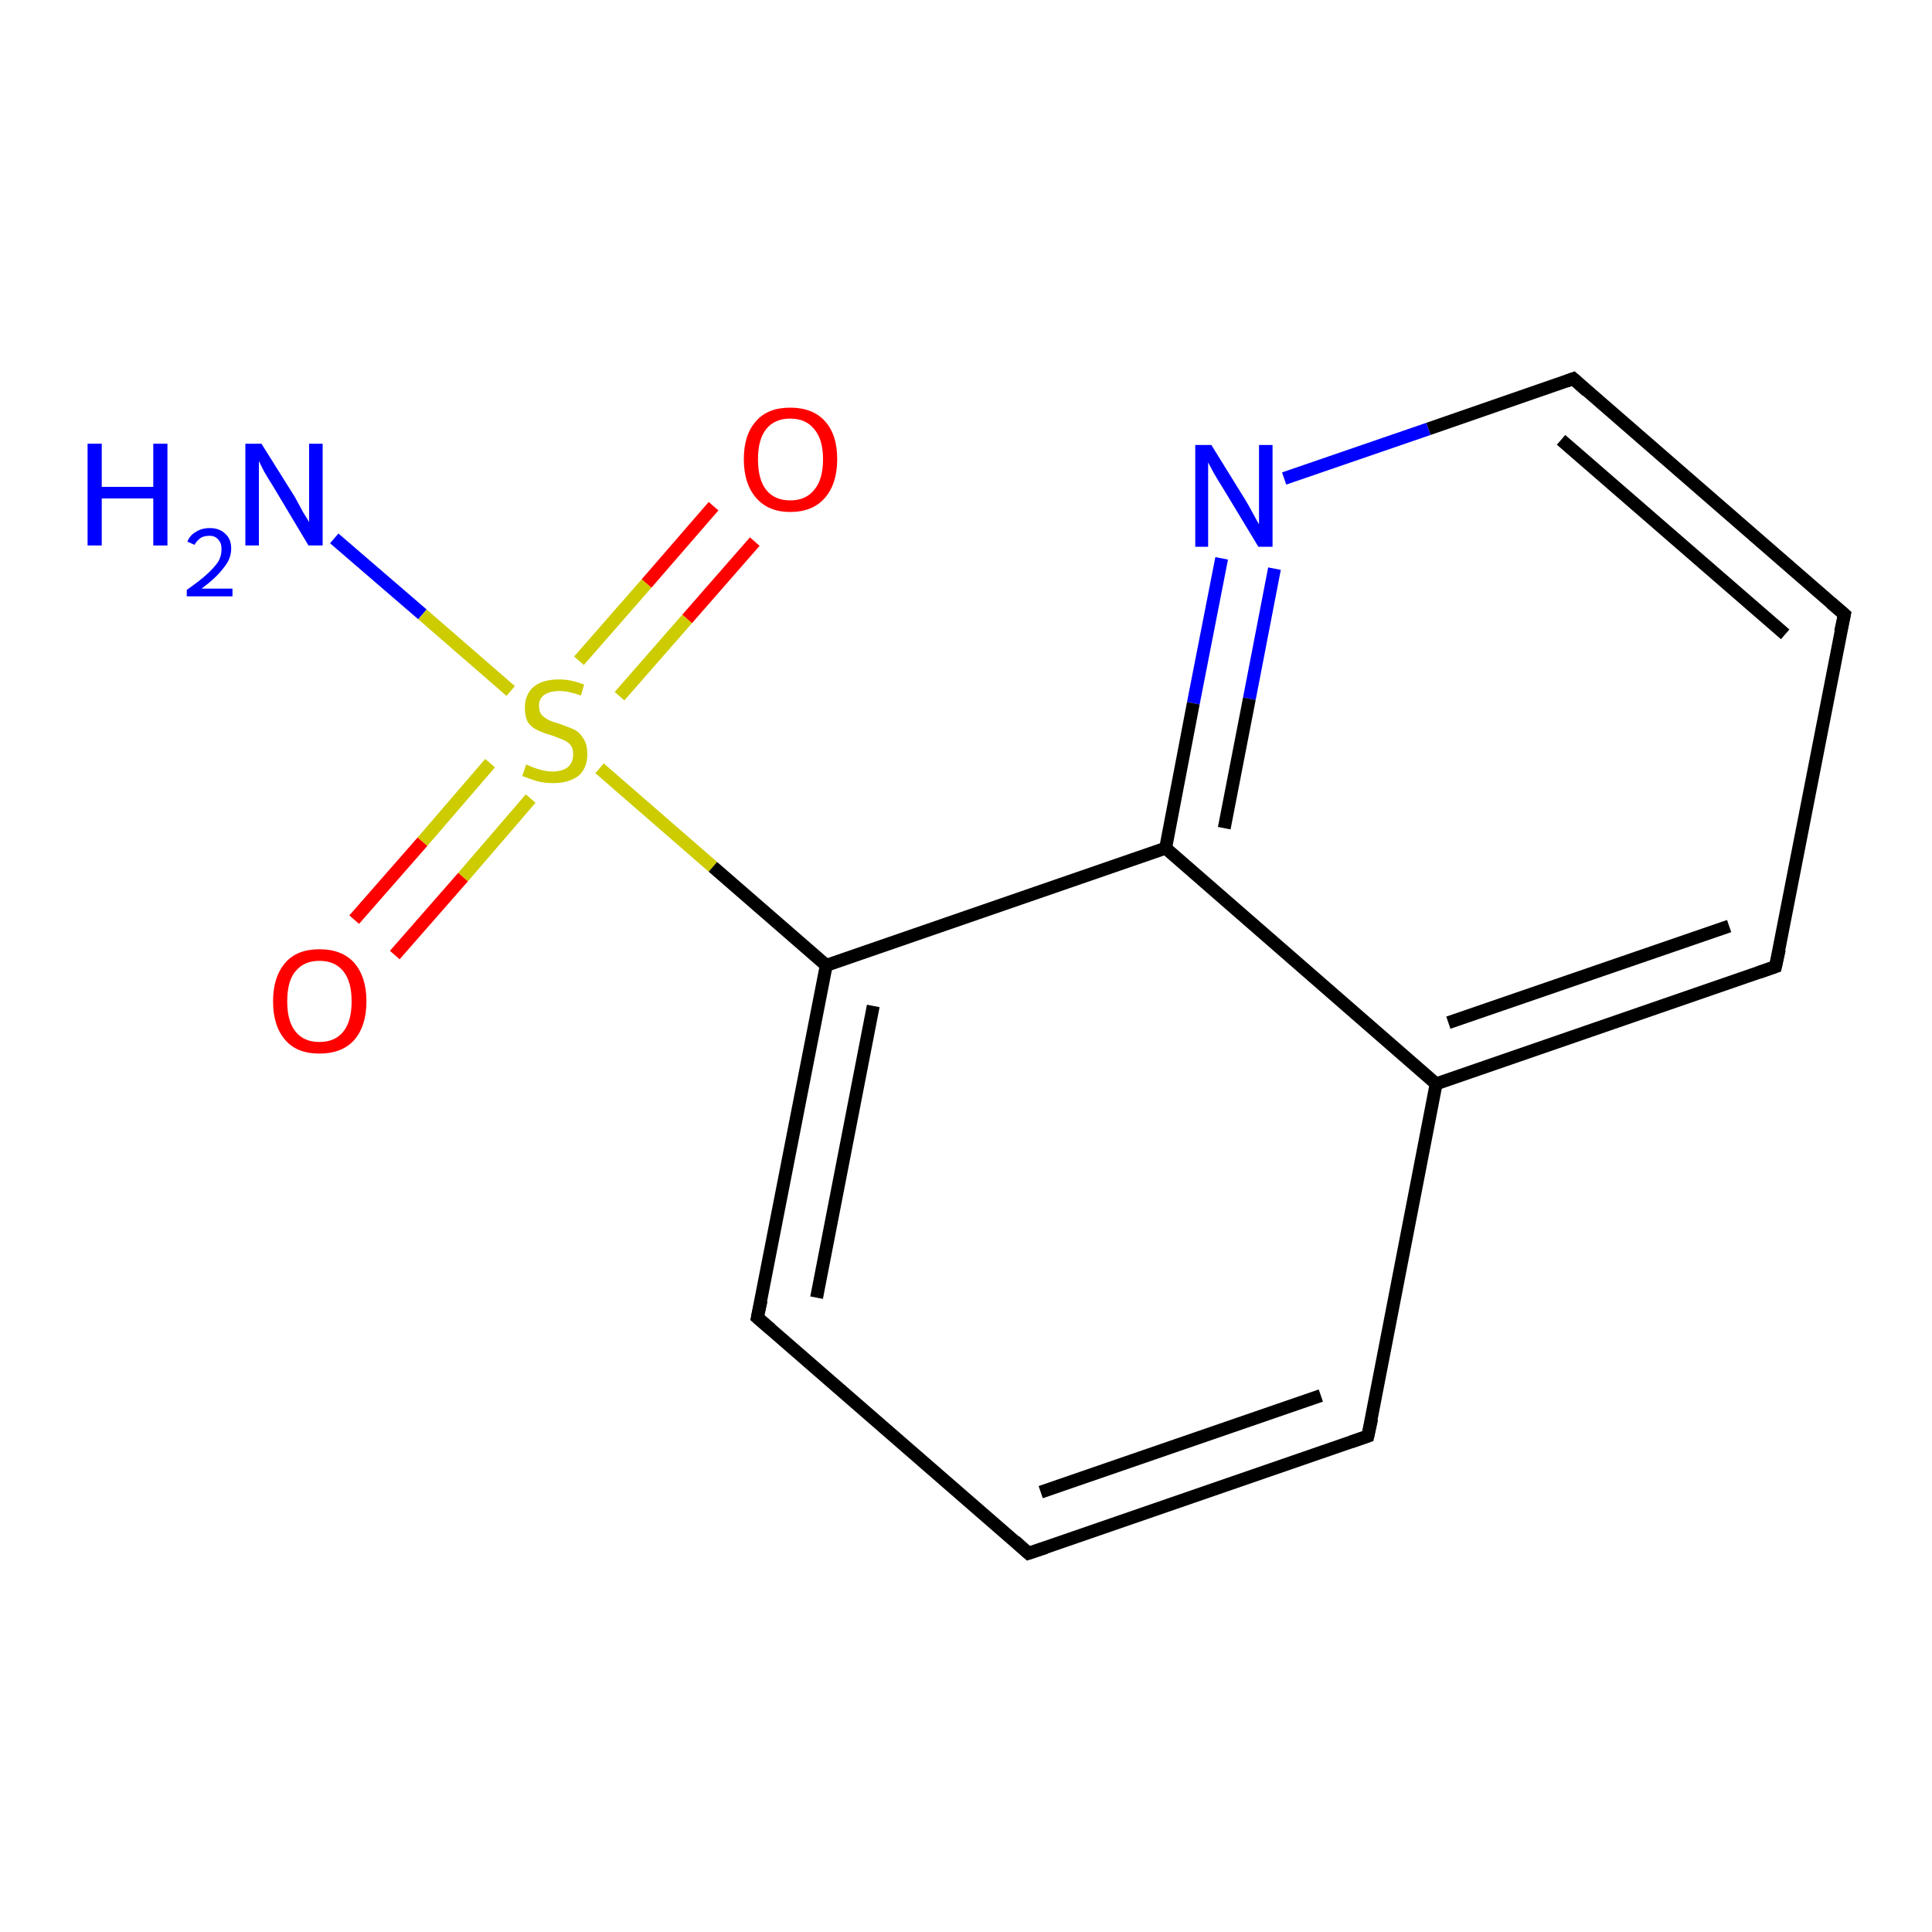 <?xml version='1.0' encoding='iso-8859-1'?>
<svg version='1.1' baseProfile='full'
              xmlns='http://www.w3.org/2000/svg'
                      xmlns:rdkit='http://www.rdkit.org/xml'
                      xmlns:xlink='http://www.w3.org/1999/xlink'
                  xml:space='preserve'
width='300px' height='300px' viewBox='0 0 300 300'>
<!-- END OF HEADER -->
<rect style='opacity:1.0;fill:#FFFFFF;stroke:none' width='300.0' height='300.0' x='0.0' y='0.0'> </rect>
<path class='bond-0 atom-0 atom-1' d='M 51.9,83.6 L 65.6,95.4' style='fill:none;fill-rule:evenodd;stroke:#0000FF;stroke-width:2.0px;stroke-linecap:butt;stroke-linejoin:miter;stroke-opacity:1' />
<path class='bond-0 atom-0 atom-1' d='M 65.6,95.4 L 79.3,107.3' style='fill:none;fill-rule:evenodd;stroke:#CCCC00;stroke-width:2.0px;stroke-linecap:butt;stroke-linejoin:miter;stroke-opacity:1' />
<path class='bond-1 atom-1 atom-2' d='M 76.1,118.5 L 65.6,130.7' style='fill:none;fill-rule:evenodd;stroke:#CCCC00;stroke-width:2.0px;stroke-linecap:butt;stroke-linejoin:miter;stroke-opacity:1' />
<path class='bond-1 atom-1 atom-2' d='M 65.6,130.7 L 55.0,142.8' style='fill:none;fill-rule:evenodd;stroke:#FF0000;stroke-width:2.0px;stroke-linecap:butt;stroke-linejoin:miter;stroke-opacity:1' />
<path class='bond-1 atom-1 atom-2' d='M 82.4,124.0 L 71.9,136.2' style='fill:none;fill-rule:evenodd;stroke:#CCCC00;stroke-width:2.0px;stroke-linecap:butt;stroke-linejoin:miter;stroke-opacity:1' />
<path class='bond-1 atom-1 atom-2' d='M 71.9,136.2 L 61.3,148.3' style='fill:none;fill-rule:evenodd;stroke:#FF0000;stroke-width:2.0px;stroke-linecap:butt;stroke-linejoin:miter;stroke-opacity:1' />
<path class='bond-2 atom-1 atom-3' d='M 96.2,108.1 L 106.7,96.1' style='fill:none;fill-rule:evenodd;stroke:#CCCC00;stroke-width:2.0px;stroke-linecap:butt;stroke-linejoin:miter;stroke-opacity:1' />
<path class='bond-2 atom-1 atom-3' d='M 106.7,96.1 L 117.2,84.1' style='fill:none;fill-rule:evenodd;stroke:#FF0000;stroke-width:2.0px;stroke-linecap:butt;stroke-linejoin:miter;stroke-opacity:1' />
<path class='bond-2 atom-1 atom-3' d='M 89.9,102.6 L 100.4,90.6' style='fill:none;fill-rule:evenodd;stroke:#CCCC00;stroke-width:2.0px;stroke-linecap:butt;stroke-linejoin:miter;stroke-opacity:1' />
<path class='bond-2 atom-1 atom-3' d='M 100.4,90.6 L 110.8,78.6' style='fill:none;fill-rule:evenodd;stroke:#FF0000;stroke-width:2.0px;stroke-linecap:butt;stroke-linejoin:miter;stroke-opacity:1' />
<path class='bond-3 atom-1 atom-4' d='M 93.1,119.3 L 110.7,134.6' style='fill:none;fill-rule:evenodd;stroke:#CCCC00;stroke-width:2.0px;stroke-linecap:butt;stroke-linejoin:miter;stroke-opacity:1' />
<path class='bond-3 atom-1 atom-4' d='M 110.7,134.6 L 128.3,149.9' style='fill:none;fill-rule:evenodd;stroke:#000000;stroke-width:2.0px;stroke-linecap:butt;stroke-linejoin:miter;stroke-opacity:1' />
<path class='bond-4 atom-4 atom-5' d='M 128.3,149.9 L 117.6,204.6' style='fill:none;fill-rule:evenodd;stroke:#000000;stroke-width:2.0px;stroke-linecap:butt;stroke-linejoin:miter;stroke-opacity:1' />
<path class='bond-4 atom-4 atom-5' d='M 135.6,156.2 L 126.8,201.5' style='fill:none;fill-rule:evenodd;stroke:#000000;stroke-width:2.0px;stroke-linecap:butt;stroke-linejoin:miter;stroke-opacity:1' />
<path class='bond-5 atom-5 atom-6' d='M 117.6,204.6 L 159.7,241.2' style='fill:none;fill-rule:evenodd;stroke:#000000;stroke-width:2.0px;stroke-linecap:butt;stroke-linejoin:miter;stroke-opacity:1' />
<path class='bond-6 atom-6 atom-7' d='M 159.7,241.2 L 212.4,223.0' style='fill:none;fill-rule:evenodd;stroke:#000000;stroke-width:2.0px;stroke-linecap:butt;stroke-linejoin:miter;stroke-opacity:1' />
<path class='bond-6 atom-6 atom-7' d='M 161.6,231.7 L 205.1,216.7' style='fill:none;fill-rule:evenodd;stroke:#000000;stroke-width:2.0px;stroke-linecap:butt;stroke-linejoin:miter;stroke-opacity:1' />
<path class='bond-7 atom-7 atom-8' d='M 212.4,223.0 L 223.0,168.3' style='fill:none;fill-rule:evenodd;stroke:#000000;stroke-width:2.0px;stroke-linecap:butt;stroke-linejoin:miter;stroke-opacity:1' />
<path class='bond-8 atom-8 atom-9' d='M 223.0,168.3 L 275.7,150.1' style='fill:none;fill-rule:evenodd;stroke:#000000;stroke-width:2.0px;stroke-linecap:butt;stroke-linejoin:miter;stroke-opacity:1' />
<path class='bond-8 atom-8 atom-9' d='M 224.9,158.8 L 268.5,143.8' style='fill:none;fill-rule:evenodd;stroke:#000000;stroke-width:2.0px;stroke-linecap:butt;stroke-linejoin:miter;stroke-opacity:1' />
<path class='bond-9 atom-9 atom-10' d='M 275.7,150.1 L 286.4,95.4' style='fill:none;fill-rule:evenodd;stroke:#000000;stroke-width:2.0px;stroke-linecap:butt;stroke-linejoin:miter;stroke-opacity:1' />
<path class='bond-10 atom-10 atom-11' d='M 286.4,95.4 L 244.3,58.8' style='fill:none;fill-rule:evenodd;stroke:#000000;stroke-width:2.0px;stroke-linecap:butt;stroke-linejoin:miter;stroke-opacity:1' />
<path class='bond-10 atom-10 atom-11' d='M 277.2,98.5 L 242.4,68.3' style='fill:none;fill-rule:evenodd;stroke:#000000;stroke-width:2.0px;stroke-linecap:butt;stroke-linejoin:miter;stroke-opacity:1' />
<path class='bond-11 atom-11 atom-12' d='M 244.3,58.8 L 221.8,66.6' style='fill:none;fill-rule:evenodd;stroke:#000000;stroke-width:2.0px;stroke-linecap:butt;stroke-linejoin:miter;stroke-opacity:1' />
<path class='bond-11 atom-11 atom-12' d='M 221.8,66.6 L 199.4,74.3' style='fill:none;fill-rule:evenodd;stroke:#0000FF;stroke-width:2.0px;stroke-linecap:butt;stroke-linejoin:miter;stroke-opacity:1' />
<path class='bond-12 atom-12 atom-13' d='M 189.7,86.7 L 185.3,109.2' style='fill:none;fill-rule:evenodd;stroke:#0000FF;stroke-width:2.0px;stroke-linecap:butt;stroke-linejoin:miter;stroke-opacity:1' />
<path class='bond-12 atom-12 atom-13' d='M 185.3,109.2 L 181.0,131.7' style='fill:none;fill-rule:evenodd;stroke:#000000;stroke-width:2.0px;stroke-linecap:butt;stroke-linejoin:miter;stroke-opacity:1' />
<path class='bond-12 atom-12 atom-13' d='M 197.9,88.3 L 194.0,108.5' style='fill:none;fill-rule:evenodd;stroke:#0000FF;stroke-width:2.0px;stroke-linecap:butt;stroke-linejoin:miter;stroke-opacity:1' />
<path class='bond-12 atom-12 atom-13' d='M 194.0,108.5 L 190.1,128.6' style='fill:none;fill-rule:evenodd;stroke:#000000;stroke-width:2.0px;stroke-linecap:butt;stroke-linejoin:miter;stroke-opacity:1' />
<path class='bond-13 atom-13 atom-4' d='M 181.0,131.7 L 128.3,149.9' style='fill:none;fill-rule:evenodd;stroke:#000000;stroke-width:2.0px;stroke-linecap:butt;stroke-linejoin:miter;stroke-opacity:1' />
<path class='bond-14 atom-13 atom-8' d='M 181.0,131.7 L 223.0,168.3' style='fill:none;fill-rule:evenodd;stroke:#000000;stroke-width:2.0px;stroke-linecap:butt;stroke-linejoin:miter;stroke-opacity:1' />
<path d='M 118.2,201.9 L 117.6,204.6 L 119.7,206.4' style='fill:none;stroke:#000000;stroke-width:2.0px;stroke-linecap:butt;stroke-linejoin:miter;stroke-opacity:1;' />
<path d='M 157.6,239.3 L 159.7,241.2 L 162.4,240.3' style='fill:none;stroke:#000000;stroke-width:2.0px;stroke-linecap:butt;stroke-linejoin:miter;stroke-opacity:1;' />
<path d='M 209.8,223.9 L 212.4,223.0 L 213.0,220.3' style='fill:none;stroke:#000000;stroke-width:2.0px;stroke-linecap:butt;stroke-linejoin:miter;stroke-opacity:1;' />
<path d='M 273.1,151.0 L 275.7,150.1 L 276.3,147.4' style='fill:none;stroke:#000000;stroke-width:2.0px;stroke-linecap:butt;stroke-linejoin:miter;stroke-opacity:1;' />
<path d='M 285.8,98.1 L 286.4,95.4 L 284.3,93.6' style='fill:none;stroke:#000000;stroke-width:2.0px;stroke-linecap:butt;stroke-linejoin:miter;stroke-opacity:1;' />
<path d='M 246.4,60.7 L 244.3,58.8 L 243.2,59.2' style='fill:none;stroke:#000000;stroke-width:2.0px;stroke-linecap:butt;stroke-linejoin:miter;stroke-opacity:1;' />
<path class='atom-0' d='M 13.6 68.9
L 15.8 68.9
L 15.8 75.6
L 23.8 75.6
L 23.8 68.9
L 26.0 68.9
L 26.0 84.7
L 23.8 84.7
L 23.8 77.4
L 15.8 77.4
L 15.8 84.7
L 13.6 84.7
L 13.6 68.9
' fill='#0000FF'/>
<path class='atom-0' d='M 29.1 84.1
Q 29.5 83.1, 30.4 82.6
Q 31.3 82.0, 32.6 82.0
Q 34.1 82.0, 35.0 82.9
Q 35.9 83.7, 35.9 85.2
Q 35.9 86.8, 34.7 88.2
Q 33.6 89.7, 31.3 91.4
L 36.1 91.4
L 36.1 92.6
L 29.0 92.6
L 29.0 91.6
Q 31.0 90.2, 32.1 89.2
Q 33.3 88.1, 33.9 87.2
Q 34.4 86.3, 34.4 85.3
Q 34.4 84.3, 33.9 83.8
Q 33.4 83.2, 32.6 83.2
Q 31.7 83.2, 31.2 83.5
Q 30.6 83.9, 30.2 84.6
L 29.1 84.1
' fill='#0000FF'/>
<path class='atom-0' d='M 40.6 68.9
L 45.8 77.2
Q 46.3 78.1, 47.1 79.6
Q 48.0 81.0, 48.0 81.1
L 48.0 68.9
L 50.1 68.9
L 50.1 84.7
L 47.9 84.7
L 42.4 75.5
Q 41.7 74.4, 41.0 73.2
Q 40.4 72.0, 40.2 71.6
L 40.2 84.7
L 38.1 84.7
L 38.1 68.9
L 40.6 68.9
' fill='#0000FF'/>
<path class='atom-1' d='M 81.7 118.7
Q 81.9 118.8, 82.6 119.1
Q 83.4 119.4, 84.2 119.6
Q 85.0 119.8, 85.8 119.8
Q 87.3 119.8, 88.2 119.1
Q 89.0 118.4, 89.0 117.1
Q 89.0 116.2, 88.6 115.7
Q 88.2 115.2, 87.5 114.9
Q 86.8 114.6, 85.7 114.2
Q 84.3 113.8, 83.5 113.4
Q 82.6 113.0, 82.0 112.2
Q 81.5 111.3, 81.5 109.9
Q 81.5 107.9, 82.8 106.7
Q 84.2 105.5, 86.8 105.5
Q 88.7 105.5, 90.7 106.3
L 90.2 108.0
Q 88.3 107.3, 86.9 107.3
Q 85.4 107.3, 84.5 107.9
Q 83.7 108.5, 83.7 109.6
Q 83.7 110.5, 84.1 111.0
Q 84.6 111.5, 85.2 111.8
Q 85.8 112.1, 86.9 112.4
Q 88.3 112.9, 89.2 113.3
Q 90.0 113.7, 90.6 114.7
Q 91.2 115.6, 91.2 117.1
Q 91.2 119.3, 89.8 120.5
Q 88.3 121.6, 85.9 121.6
Q 84.5 121.6, 83.4 121.3
Q 82.4 121.0, 81.1 120.5
L 81.7 118.7
' fill='#CCCC00'/>
<path class='atom-2' d='M 42.4 155.5
Q 42.4 151.7, 44.3 149.5
Q 46.1 147.4, 49.6 147.4
Q 53.1 147.4, 55.0 149.5
Q 56.9 151.7, 56.9 155.5
Q 56.9 159.3, 55.0 161.5
Q 53.1 163.6, 49.6 163.6
Q 46.1 163.6, 44.3 161.5
Q 42.4 159.3, 42.4 155.5
M 49.6 161.8
Q 52.0 161.8, 53.3 160.2
Q 54.6 158.6, 54.6 155.5
Q 54.6 152.4, 53.3 150.8
Q 52.0 149.2, 49.6 149.2
Q 47.2 149.2, 45.9 150.8
Q 44.6 152.3, 44.6 155.5
Q 44.6 158.6, 45.9 160.2
Q 47.2 161.8, 49.6 161.8
' fill='#FF0000'/>
<path class='atom-3' d='M 115.5 71.3
Q 115.5 67.5, 117.4 65.4
Q 119.2 63.3, 122.7 63.3
Q 126.2 63.3, 128.1 65.4
Q 130.0 67.5, 130.0 71.3
Q 130.0 75.1, 128.1 77.3
Q 126.2 79.5, 122.7 79.5
Q 119.3 79.5, 117.4 77.3
Q 115.5 75.1, 115.5 71.3
M 122.7 77.7
Q 125.1 77.7, 126.4 76.1
Q 127.8 74.5, 127.8 71.3
Q 127.8 68.2, 126.4 66.6
Q 125.1 65.0, 122.7 65.0
Q 120.3 65.0, 119.0 66.6
Q 117.7 68.2, 117.7 71.3
Q 117.7 74.5, 119.0 76.1
Q 120.3 77.7, 122.7 77.7
' fill='#FF0000'/>
<path class='atom-12' d='M 188.1 69.1
L 193.3 77.5
Q 193.8 78.3, 194.6 79.8
Q 195.4 81.3, 195.5 81.4
L 195.5 69.1
L 197.6 69.1
L 197.6 84.9
L 195.4 84.9
L 189.9 75.8
Q 189.2 74.7, 188.5 73.5
Q 187.8 72.2, 187.6 71.8
L 187.6 84.9
L 185.6 84.9
L 185.6 69.1
L 188.1 69.1
' fill='#0000FF'/>
</svg>
